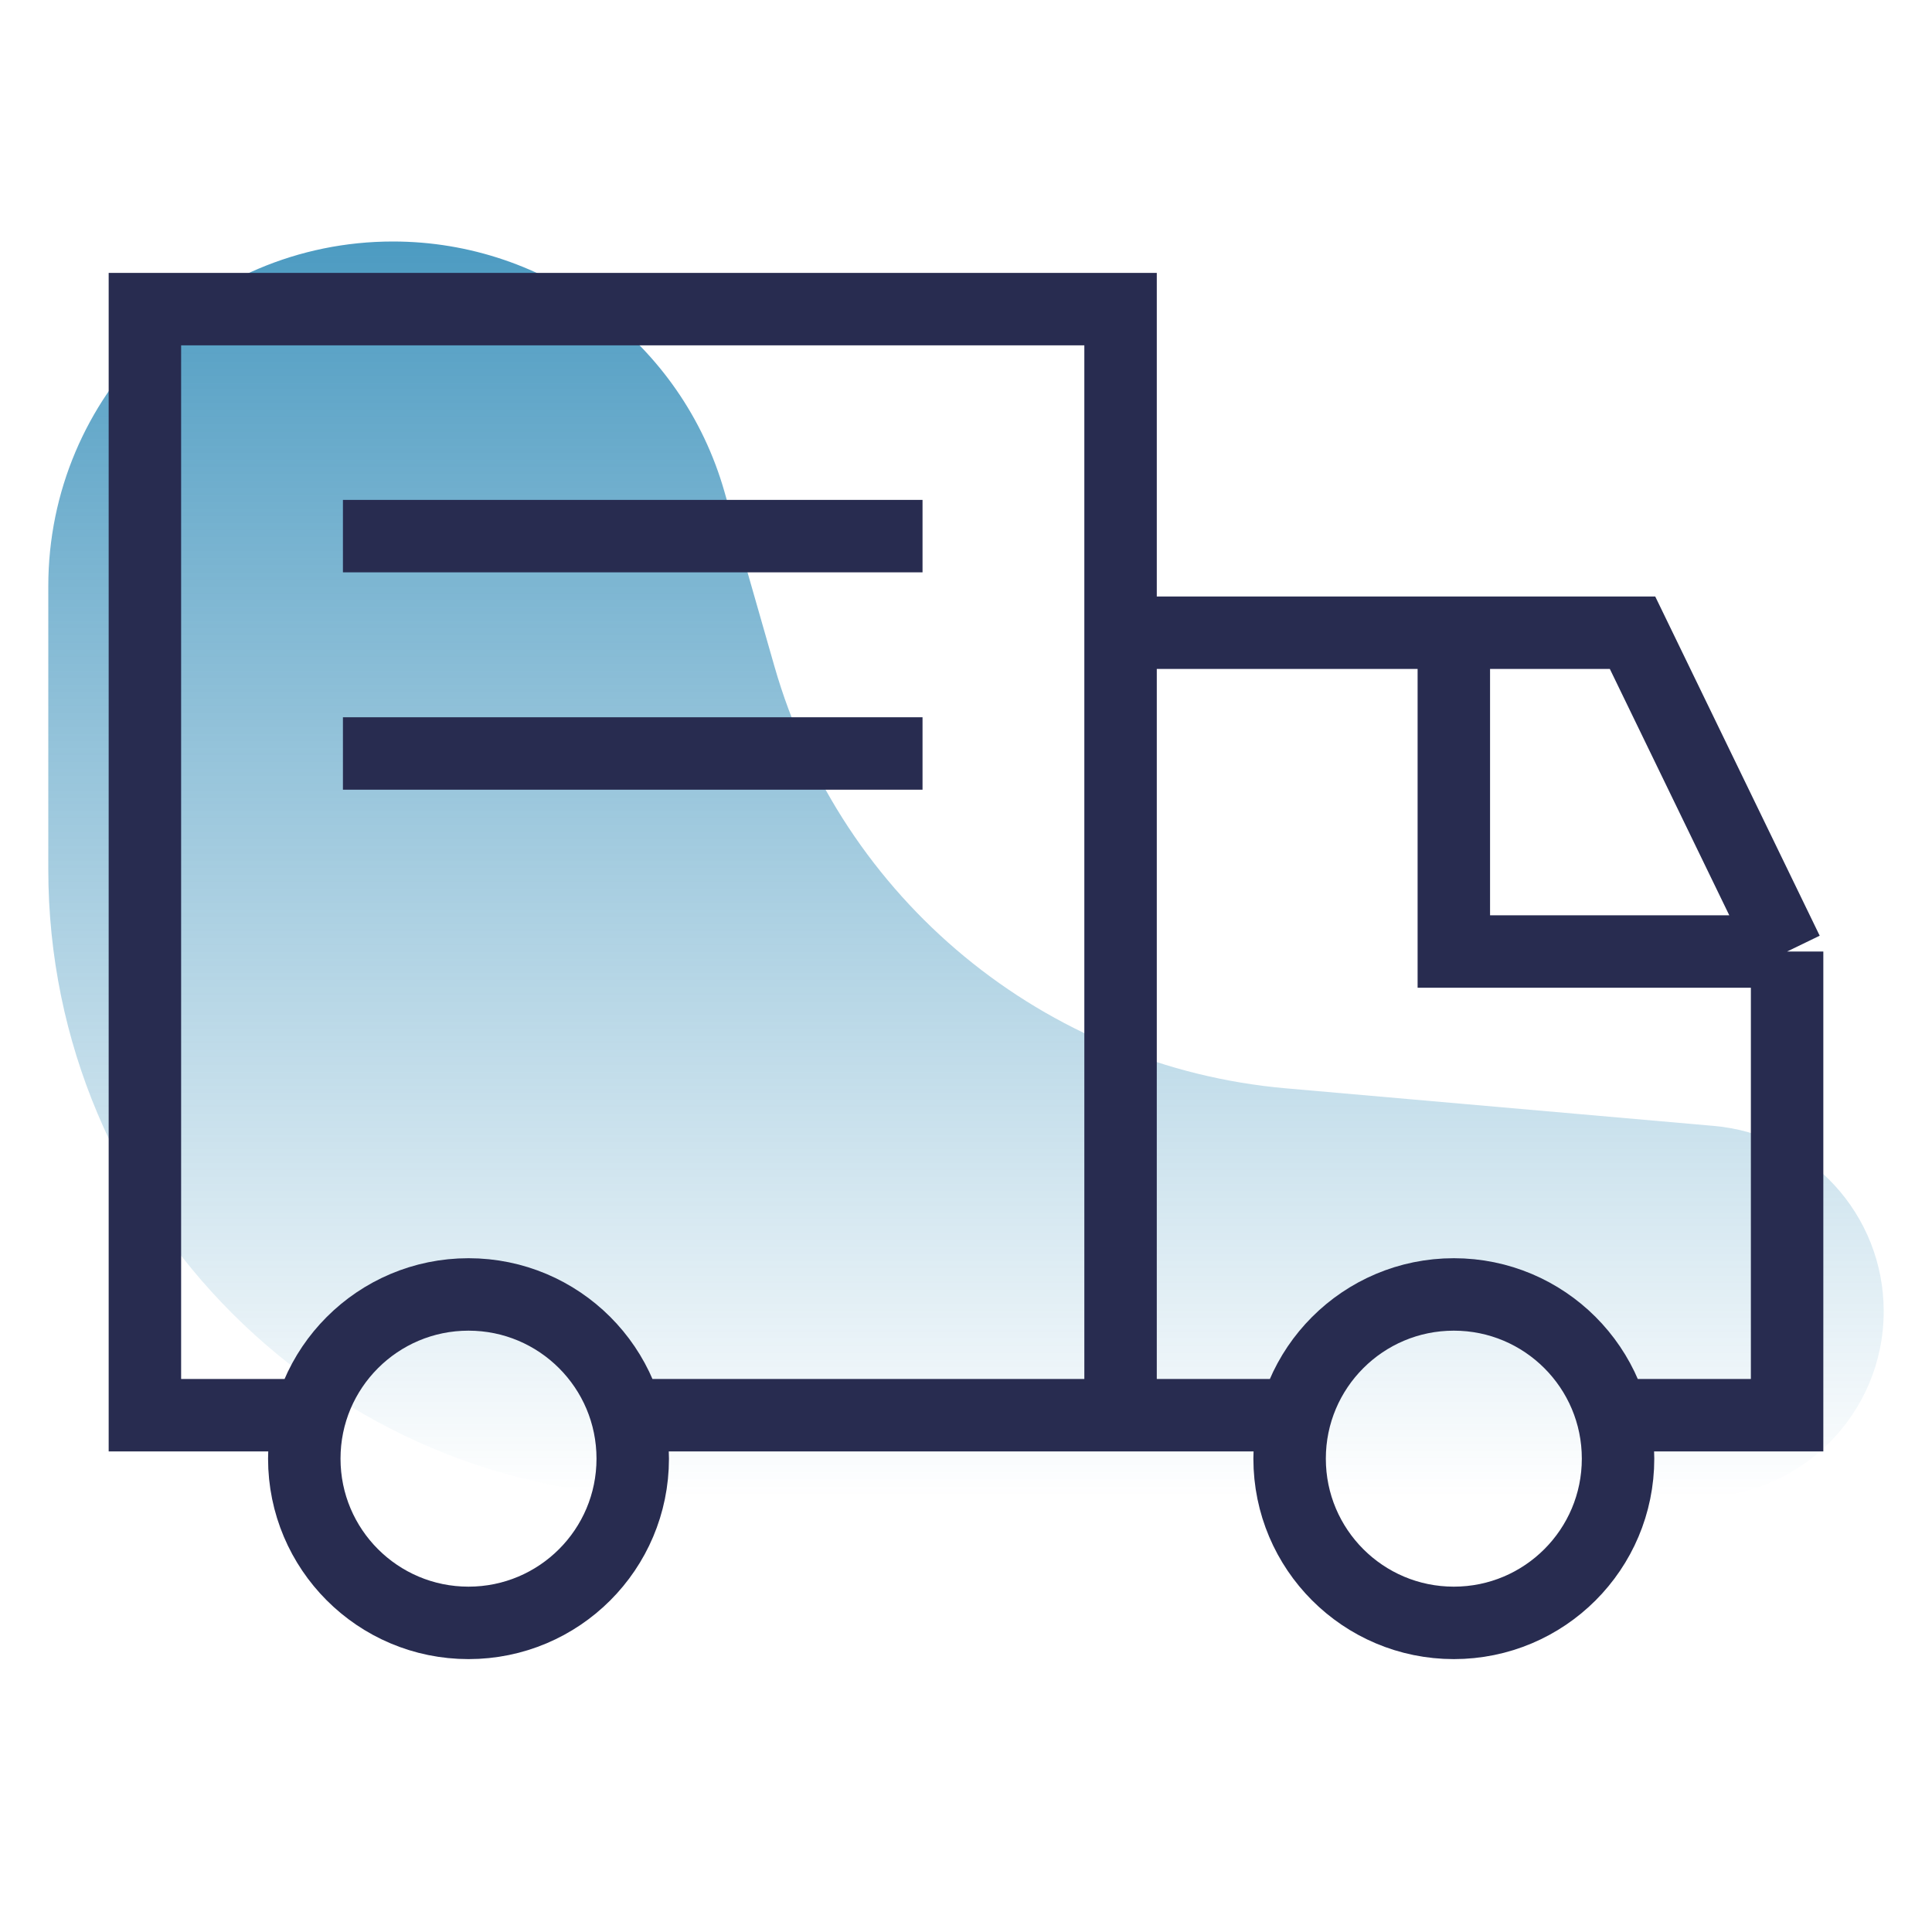 <svg width="40" height="40" viewBox="0 0 40 40" fill="none" xmlns="http://www.w3.org/2000/svg">
<path d="M39 27.148C39 29.276 37.276 31 35.148 31H14C6.82 31 1 25.18 1 18V12.136C1 8.195 4.195 5 8.136 5C11.322 5 14.121 7.111 14.997 10.174L16.032 13.79C17.412 18.617 21.625 22.094 26.627 22.533L35.485 23.311C37.474 23.486 39 25.152 39 27.148Z" fill="url(#paint0_linear)"/>
<path d="M13 29.3H23.2M23.2 29.3V13.1M23.2 29.3H26.8M23.2 13.1V6.4H3V29.3H6.4M23.2 13.1H30.1M30.1 13.1H33.8L37 19.7M30.1 13.1V19.7H37M37 19.7V29.3H33.4M7.1 11.1H19.1M7.1 15.6H19.1M33.5 30.2C33.5 32.078 31.978 33.6 30.1 33.6C28.222 33.6 26.7 32.078 26.7 30.2C26.7 28.322 28.222 26.8 30.1 26.8C31.978 26.8 33.5 28.322 33.5 30.2ZM13.1 30.2C13.1 32.078 11.578 33.6 9.7 33.6C7.822 33.6 6.3 32.078 6.3 30.2C6.3 28.322 7.822 26.8 9.7 26.8C11.578 26.8 13.1 28.322 13.1 30.2Z" stroke="#282C50" stroke-width="1.5" stroke-miterlimit="10"/>
<defs>
<linearGradient id="paint0_linear" x1="20" y1="5" x2="20" y2="31" gradientUnits="userSpaceOnUse">
<stop stop-color="#0070A7" stop-opacity="0.7"/>
<stop offset="1" stop-color="#0070A7" stop-opacity="0"/>
</linearGradient>
</defs>
</svg>
